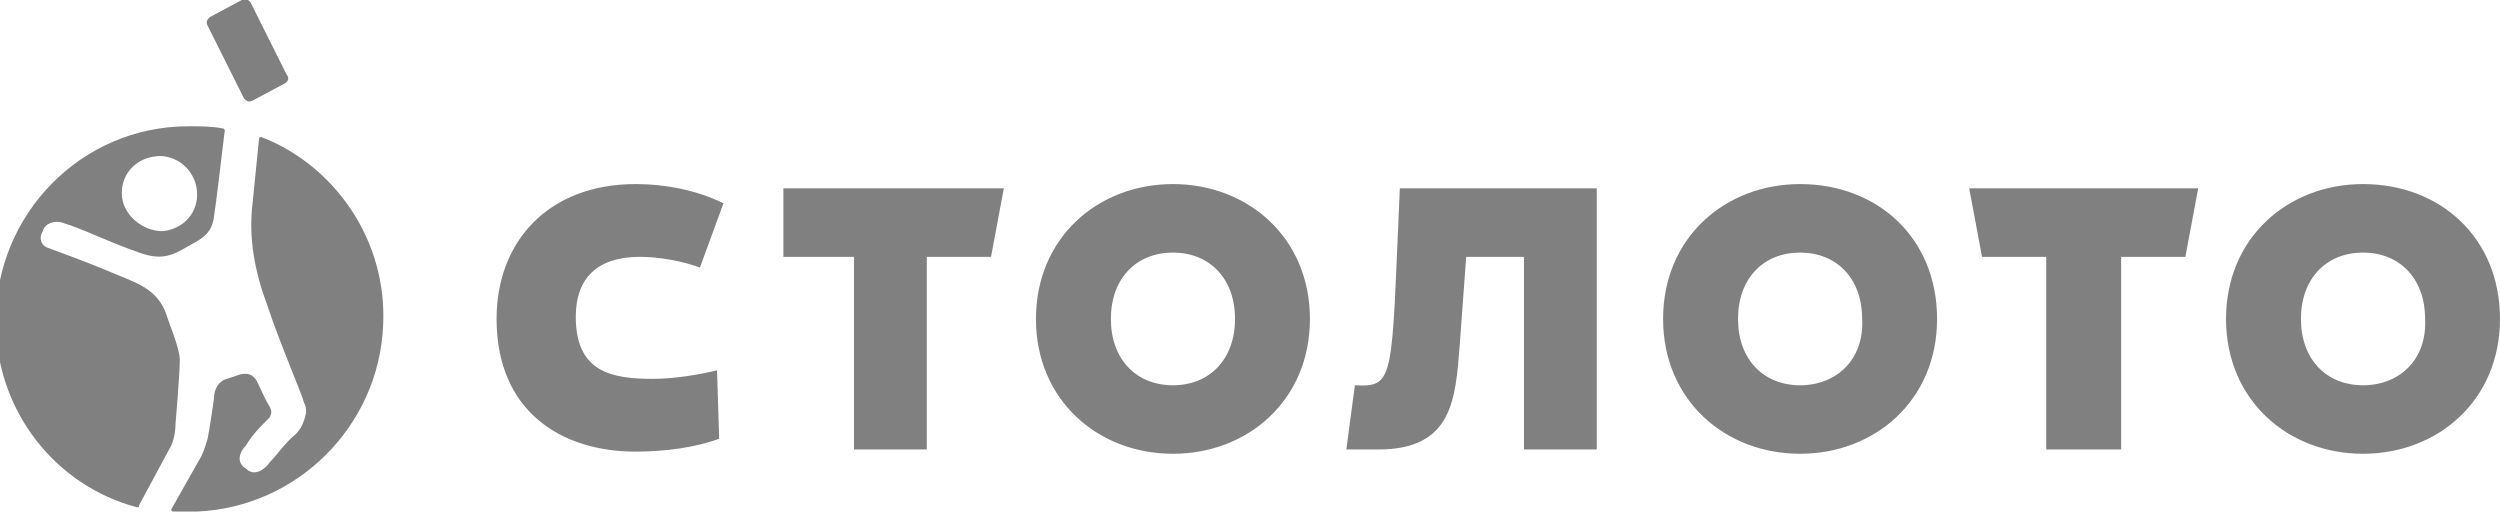 <svg xmlns="http://www.w3.org/2000/svg" viewBox="-421 268.2 116.8 24">
<g opacity="0.498">
	<path d="M-415.3,277.4c-0.1-1,0.6-1.8,1.6-1.9c0.9-0.1,1.8,0.6,1.9,1.6c0.1,1-0.6,1.8-1.6,1.9C-414.3,279-415.2,278.3-415.3,277.4z
		 M-403.1,283.4c-0.2,4.7-4,8.5-8.7,8.7c-0.4,0-0.7,0-1.1,0c-0.1,0-0.1-0.1-0.1-0.1l1.3-2.3c0.2-0.3,0.3-0.7,0.4-1
		c0.1-0.5,0.3-1.9,0.3-1.9c0-0.4,0.2-0.8,0.6-0.9l0.6-0.2c0.4-0.1,0.6,0,0.8,0.3c0.1,0.2,0.4,0.9,0.6,1.2c0.1,0.2,0.1,0.3,0,0.5
		c-0.5,0.5-0.8,0.8-1.1,1.3c-0.3,0.3-0.5,0.8,0,1.1c0.4,0.4,0.9,0,1.1-0.3c0.3-0.3,0.8-1,1.2-1.3c0.3-0.3,0.4-0.6,0.5-1
		c0-0.2,0-0.3-0.1-0.5c-0.1-0.4-1.1-2.7-1.7-4.5c-0.6-1.6-0.9-3.2-0.7-4.8l0.3-3c0,0,0-0.1,0.1-0.1
		C-405.4,275.9-402.9,279.4-403.1,283.4z M-413.1,289.2c0.2-0.3,0.3-0.8,0.3-1.2c0,0,0.2-2.3,0.2-3c0-0.5-0.5-1.7-0.7-2.3
		c-0.5-1.1-1.4-1.3-2.8-1.9c-0.7-0.3-2.6-1-2.6-1c-0.4-0.1-0.5-0.5-0.3-0.8c0.1-0.4,0.6-0.5,0.9-0.4c1,0.3,1.9,0.8,3.6,1.4
		c1.1,0.4,1.6,0.1,2.3-0.3c0.5-0.3,1.1-0.5,1.2-1.4c0.1-0.6,0.4-3.2,0.5-4c0,0,0-0.1-0.1-0.1c-0.5-0.1-1-0.1-1.6-0.1
		c-5,0-9,4.1-9,9.1c0,4.2,2.8,7.7,6.6,8.7c0.1,0,0.1,0,0.1-0.1L-413.1,289.2z M-407.7,272.1l-1.5,0.8c-0.2,0.1-0.3,0-0.4-0.1
		l-1.7-3.4c-0.1-0.2,0-0.3,0.1-0.4l1.5-0.8c0.2-0.1,0.3,0,0.4,0.1l1.7,3.4C-407.5,271.8-407.5,272-407.7,272.1z"/>
	<path d="M-318.3,277l-0.6,3.2h-3v9h-3.5v-9h-3l-0.6-3.2H-318.3z M-384.6,277h10.5l-0.6,3.2h-3v9h-3.4v-9h-3.3V277z M-394.1,283
		c0,2.6,1.7,2.9,3.6,2.9c1,0,2.2-0.2,3-0.4l0.1,3.2c-1.1,0.4-2.5,0.6-3.9,0.6c-3.5,0-6.5-1.9-6.5-6.2c0-3.6,2.4-6.3,6.5-6.3
		c1.4,0,2.9,0.3,4.1,0.9l-1.1,3c-0.8-0.3-1.9-0.5-2.8-0.5C-393.1,280.2-394.1,281.2-394.1,283z M-366.2,286.2
		c-1.7,0-2.9-1.2-2.9-3.1c0-1.9,1.2-3.1,2.9-3.1c1.7,0,2.9,1.2,2.9,3.1C-363.3,285-364.5,286.2-366.2,286.2z M-366.2,276.8
		c-3.5,0-6.4,2.5-6.4,6.3c0,3.8,2.9,6.3,6.4,6.3s6.4-2.5,6.4-6.3C-359.8,279.3-362.7,276.8-366.2,276.8z M-355.6,277h9.2v12.2h-3.4
		v-9h-2.7l-0.3,4.1c-0.2,2.5-0.3,4.9-3.8,4.9h-1.5l0.4-3C-355.8,286.3-356,285.9-355.6,277z M-336.9,286.2c-1.7,0-2.9-1.2-2.9-3.1
		c0-1.9,1.2-3.1,2.9-3.1c1.7,0,2.9,1.2,2.9,3.1C-333.9,285-335.2,286.2-336.9,286.2z M-336.9,276.8c-3.5,0-6.4,2.5-6.4,6.3
		c0,3.8,2.9,6.3,6.4,6.3s6.4-2.5,6.4-6.3C-330.5,279.3-333.3,276.8-336.9,276.8z M-310.6,286.2c-1.7,0-2.9-1.2-2.9-3.1
		c0-1.9,1.2-3.1,2.9-3.1c1.7,0,2.9,1.2,2.9,3.1C-307.6,285-308.9,286.2-310.6,286.2z M-310.6,276.8c-3.5,0-6.4,2.5-6.4,6.3
		c0,3.8,2.9,6.3,6.4,6.3c3.5,0,6.4-2.5,6.4-6.3C-304.2,279.3-307,276.8-310.6,276.8z"/>
</g>
</svg>
